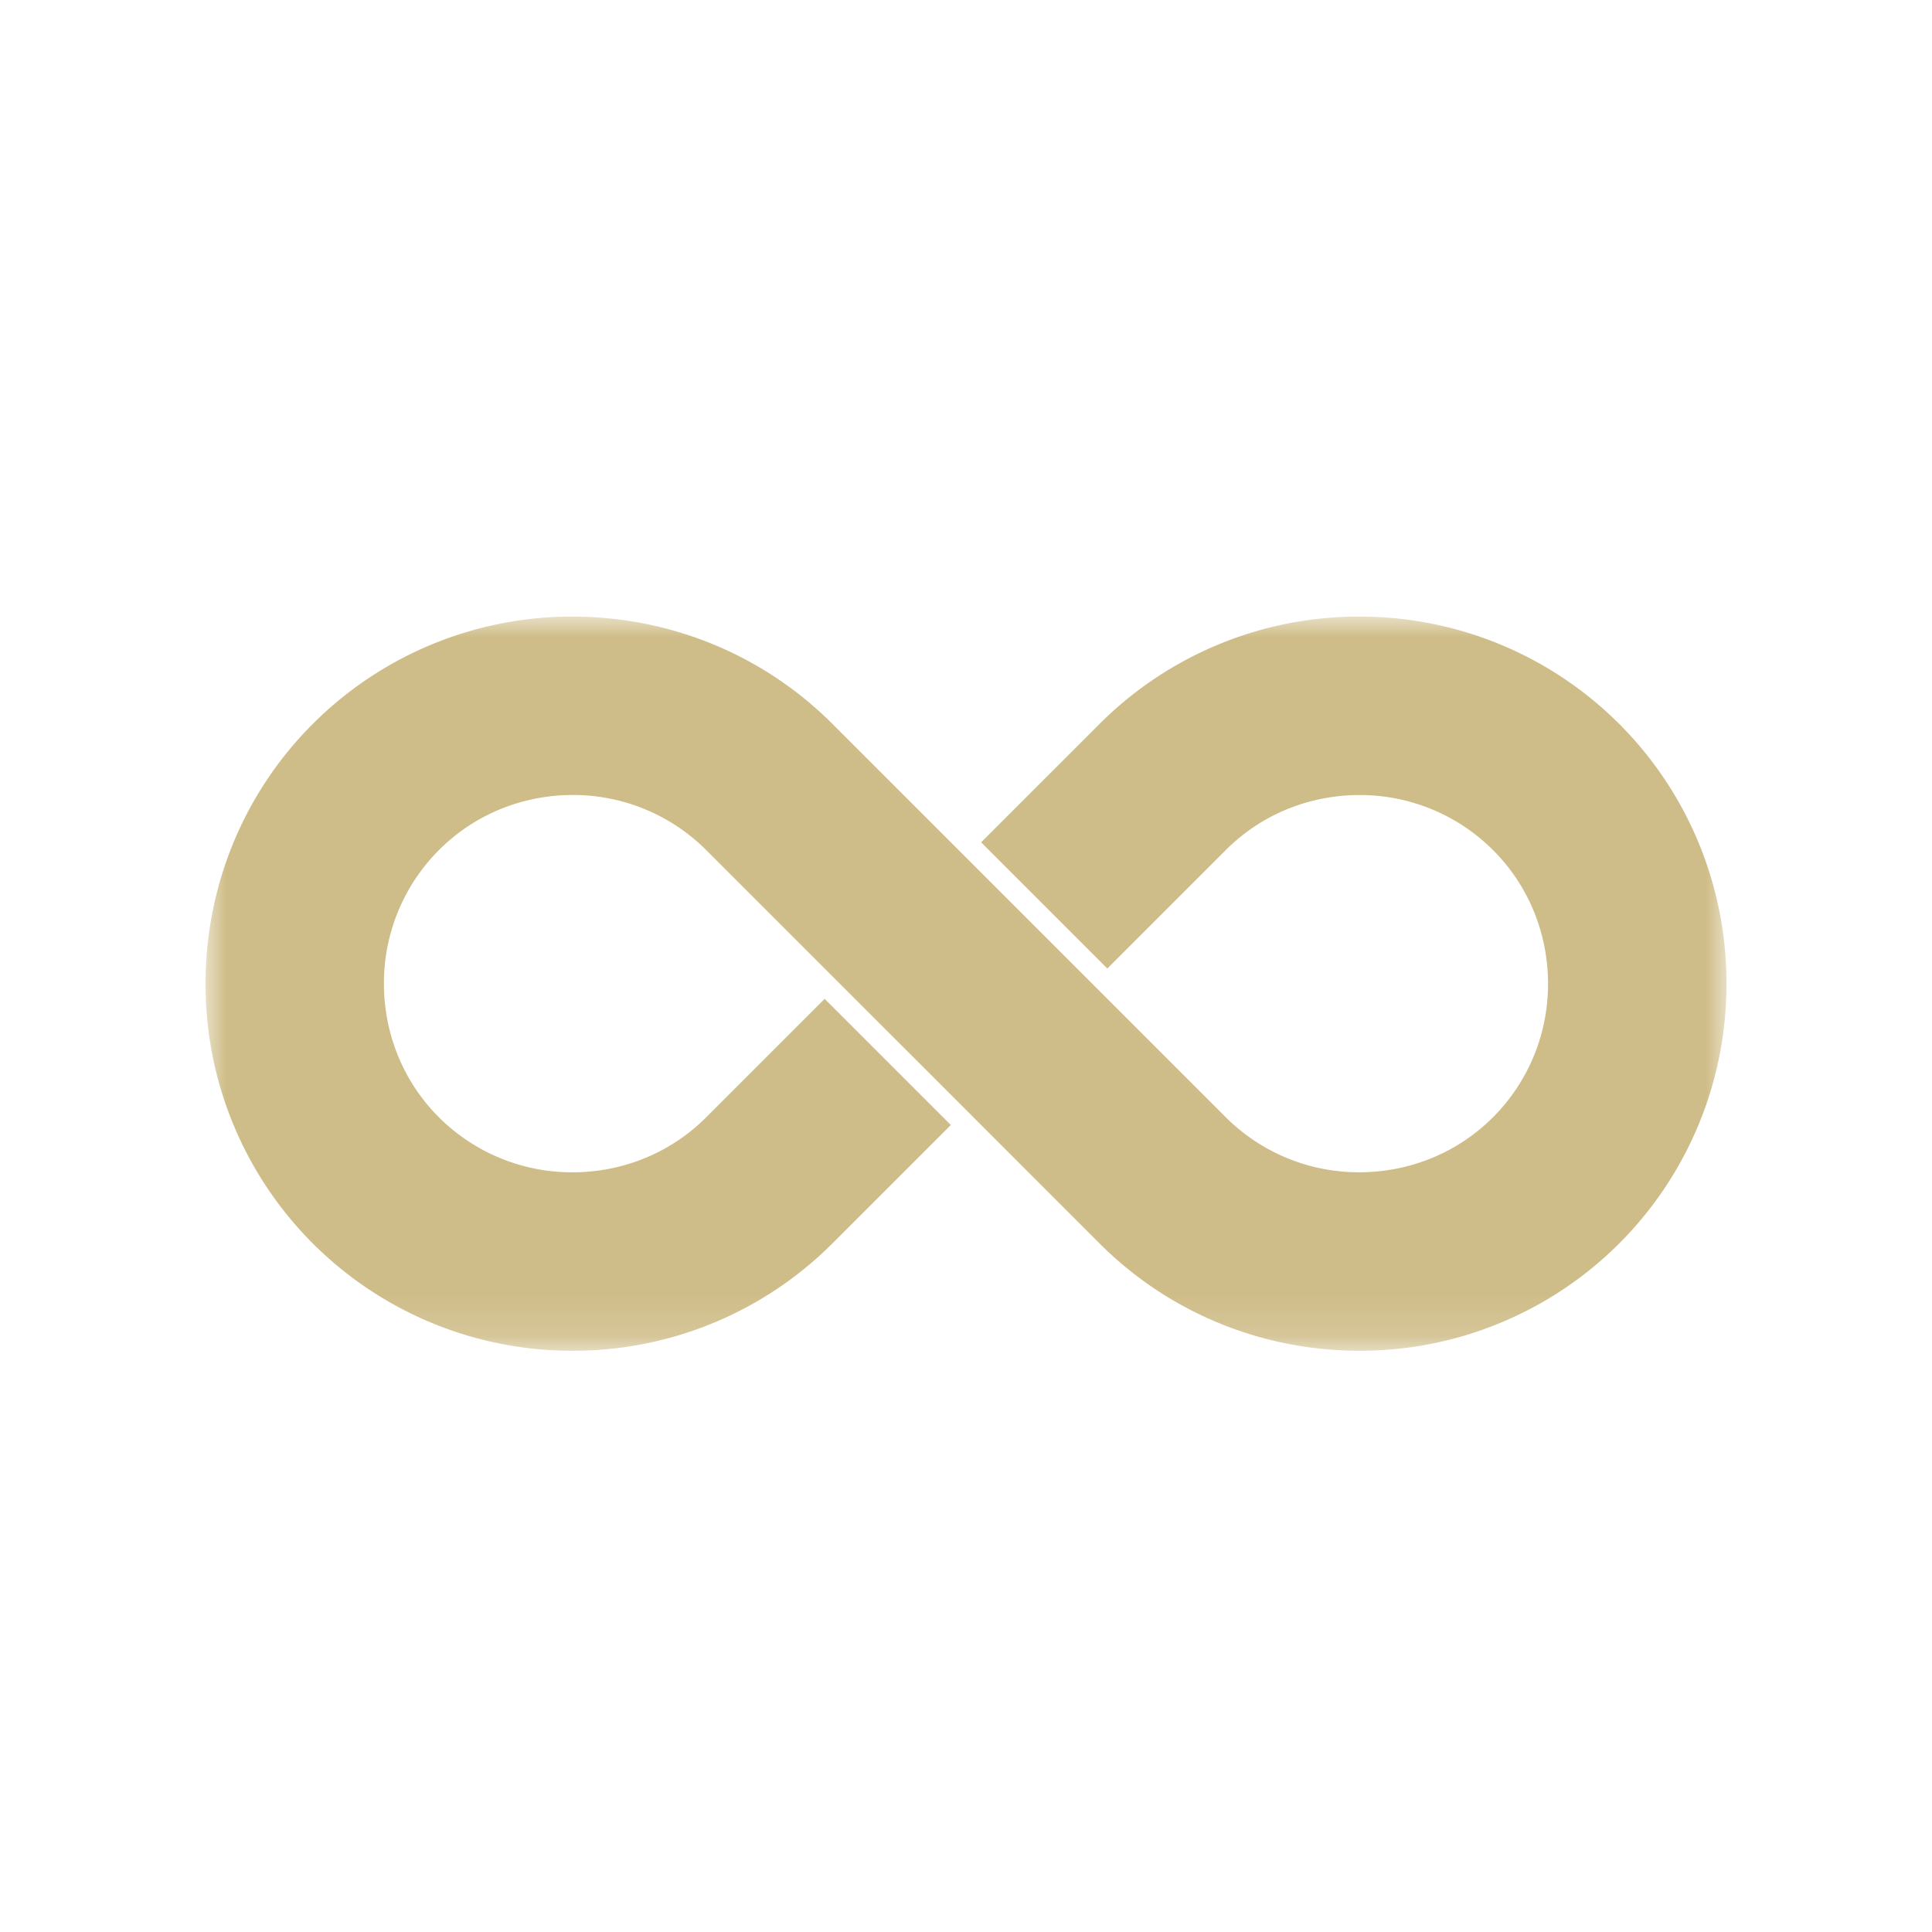 <svg xmlns="http://www.w3.org/2000/svg" xmlns:xlink="http://www.w3.org/1999/xlink" width="47" height="47" viewBox="0 0 47 47">
    <defs>
        <path id="a" d="M0 17.86V0h37v17.86z"/>
    </defs>
    <g fill="none" fill-rule="evenodd">
        <path d="M0 0h47v47H0z"/>
        <g transform="translate(5 15)">
            <mask id="b" fill="#fff">
                <use xlink:href="#a"/>
            </mask>
            <path fill="#CFBD89" d="M2.61 2.61A8.911 8.911 0 0 1 8.93 0c2.289 0 4.58.87 6.32 2.61l3.25 3.25 3.07 3.07 3.25 3.25a4.582 4.582 0 0 0 3.25 1.338c1.18 0 2.359-.446 3.25-1.338a4.581 4.581 0 0 0 1.339-3.25c0-1.18-.446-2.359-1.338-3.25a4.581 4.581 0 0 0-3.25-1.339c-1.18 0-2.36.446-3.251 1.338l-2.882 2.882-3.07-3.07L21.75 2.61A8.911 8.911 0 0 1 28.07 0 8.911 8.911 0 0 1 37 8.93a8.911 8.911 0 0 1-8.93 8.93c-2.289 0-4.58-.87-6.32-2.61l-3.25-3.251-1.003-1.003L15.43 8.93l-3.25-3.25A4.581 4.581 0 0 0 8.93 4.34c-1.18 0-2.359.446-3.25 1.338A4.58 4.58 0 0 0 4.34 8.93c0 1.18.446 2.36 1.338 3.251a4.582 4.582 0 0 0 3.25 1.338c1.18 0 2.36-.446 3.251-1.338l2.882-2.882 3.07 3.07-2.882 2.881a8.912 8.912 0 0 1-6.32 2.61A8.911 8.911 0 0 1 0 8.93C0 6.64.87 4.35 2.61 2.61" mask="url(#b)"/>
        </g>
    </g>
</svg>
